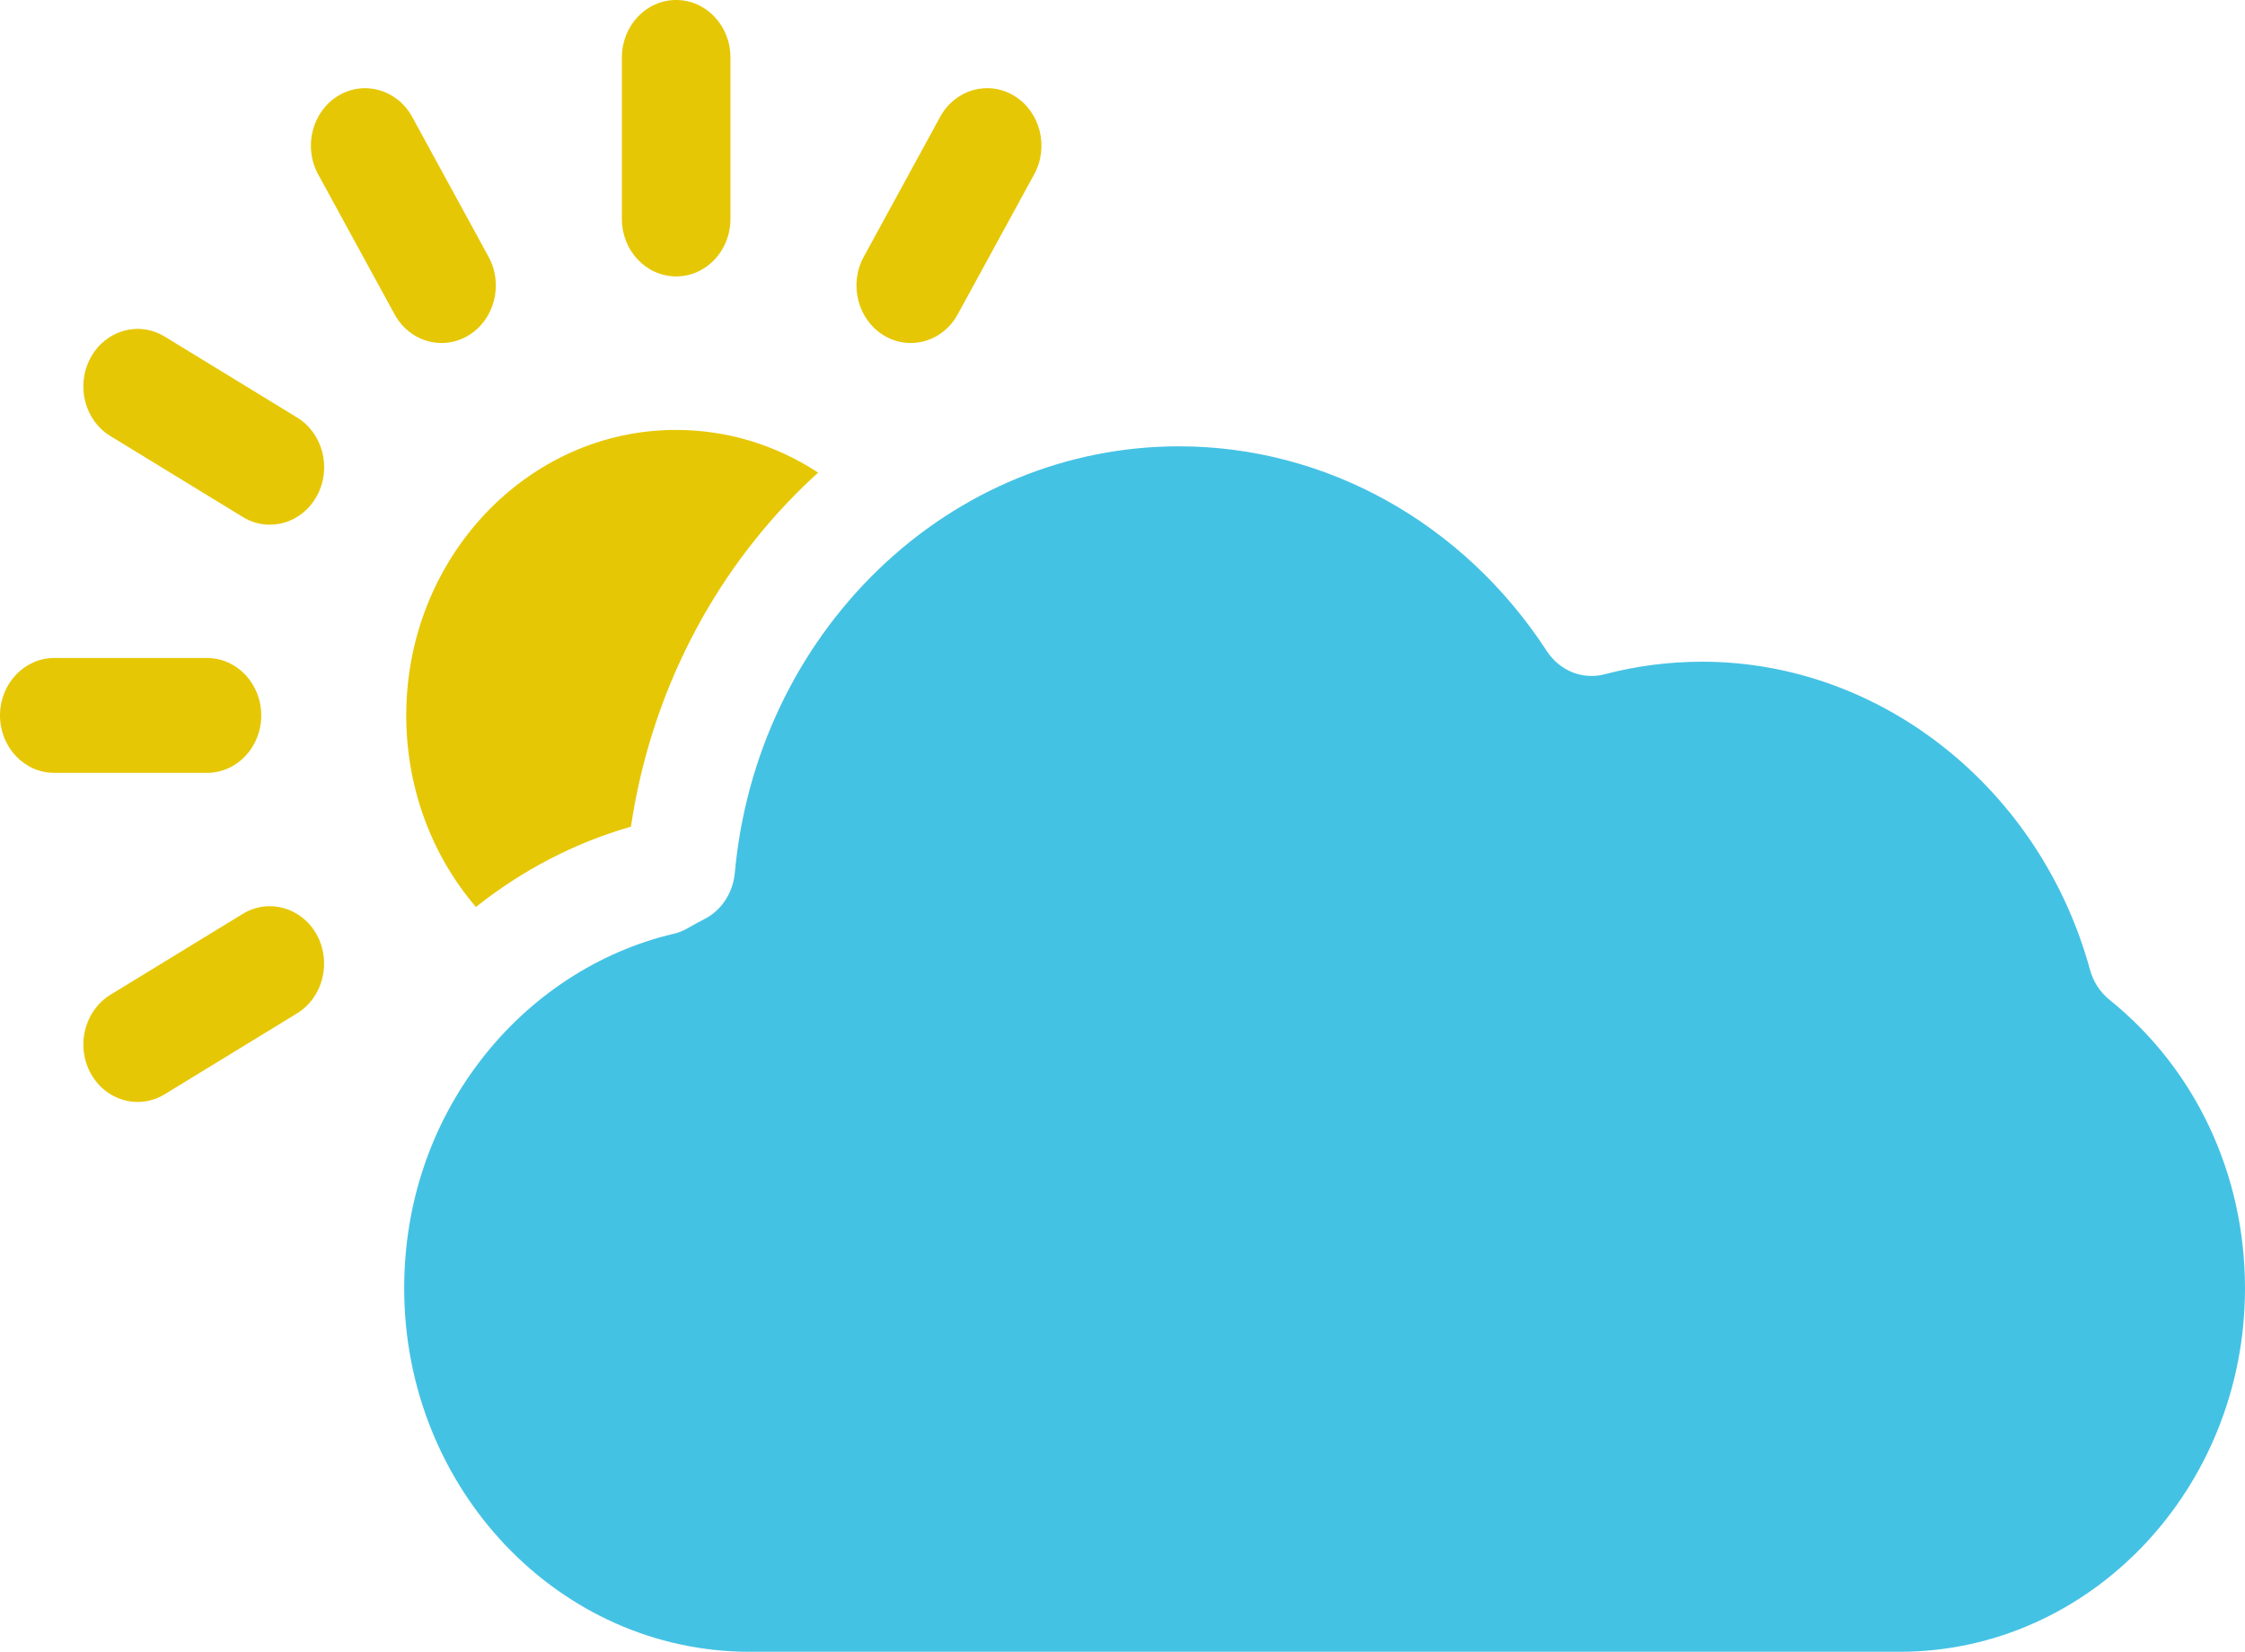 <svg width="337" height="248" viewBox="0 0 337 248" fill="none" xmlns="http://www.w3.org/2000/svg">
<path d="M316.639 150.091C315.249 148.976 314.24 147.413 313.742 145.633C306.297 118.389 282.352 99.349 255.511 99.349C250.567 99.349 245.637 99.983 240.869 101.237C237.578 102.104 234.126 100.711 232.195 97.754C219.674 78.498 199.035 67.011 176.977 67.011C160.214 67.011 144.167 73.606 131.807 85.556C119.52 97.445 111.885 113.605 110.305 131.051C110.027 134.07 108.286 136.717 105.697 138.017C104.893 138.419 104.074 138.868 103.284 139.333C102.611 139.735 101.88 140.029 101.119 140.199C89.812 142.862 79.544 149.596 72.201 159.131C64.653 168.93 60.674 180.803 60.674 193.434C60.674 223.527 83.932 248 112.528 248H285.146C313.742 248 337 223.527 337 193.434C337 176.314 329.584 160.509 316.639 150.091Z" fill="#44C2E4"/>
<path d="M60.981 107.414C60.981 118.187 64.741 128.342 71.44 136.175C78.388 130.649 86.302 126.515 94.712 124.116C97.638 104.441 106.78 86.392 120.807 72.832C121.466 72.197 122.139 71.578 122.811 70.959C116.463 66.795 109.149 64.55 101.485 64.55C79.163 64.535 60.981 83.776 60.981 107.414Z" fill="#E6C705"/>
<path d="M101.499 41.501C106.005 41.501 109.647 37.647 109.647 32.879V8.622C109.647 3.854 106.005 0 101.499 0C96.994 0 93.352 3.854 93.352 8.622V32.879C93.352 37.647 97.009 41.501 101.499 41.501Z" fill="#E6C705"/>
<path d="M59.226 47.182C60.733 49.953 63.468 51.501 66.291 51.501C67.666 51.501 69.07 51.129 70.358 50.34C74.249 47.956 75.594 42.693 73.342 38.56L61.874 17.554C59.621 13.436 54.648 12.012 50.742 14.396C46.852 16.78 45.506 22.043 47.758 26.176L59.226 47.182Z" fill="#E6C705"/>
<path d="M16.587 65.479L36.437 77.615C37.724 78.405 39.114 78.776 40.503 78.776C43.312 78.776 46.062 77.228 47.568 74.457C49.821 70.34 48.49 65.061 44.584 62.677L24.735 50.541C20.844 48.157 15.856 49.566 13.604 53.699C11.351 57.832 12.682 63.111 16.587 65.479Z" fill="#E6C705"/>
<path d="M8.147 116.036H31.069C35.574 116.036 39.216 112.181 39.216 107.414C39.216 102.646 35.574 98.791 31.069 98.791H8.147C3.642 98.791 0 102.661 0 107.414C0 112.181 3.642 116.036 8.147 116.036Z" fill="#E6C705"/>
<path d="M47.568 140.37C45.316 136.252 40.342 134.828 36.437 137.212L16.587 149.348C12.697 151.732 11.351 156.995 13.604 161.128C15.11 163.899 17.845 165.447 20.669 165.447C22.043 165.447 23.448 165.075 24.735 164.286L44.584 152.15C48.475 149.766 49.806 144.503 47.568 140.37Z" fill="#E6C705"/>
<path d="M132.641 50.34C133.928 51.129 135.318 51.501 136.707 51.501C139.516 51.501 142.266 49.953 143.772 47.182L155.24 26.176C157.493 22.058 156.162 16.78 152.256 14.396C148.365 12.012 143.377 13.421 141.125 17.554L129.657 38.56C127.404 42.678 128.75 47.956 132.641 50.34Z" fill="#E6C705"/>
</svg>
